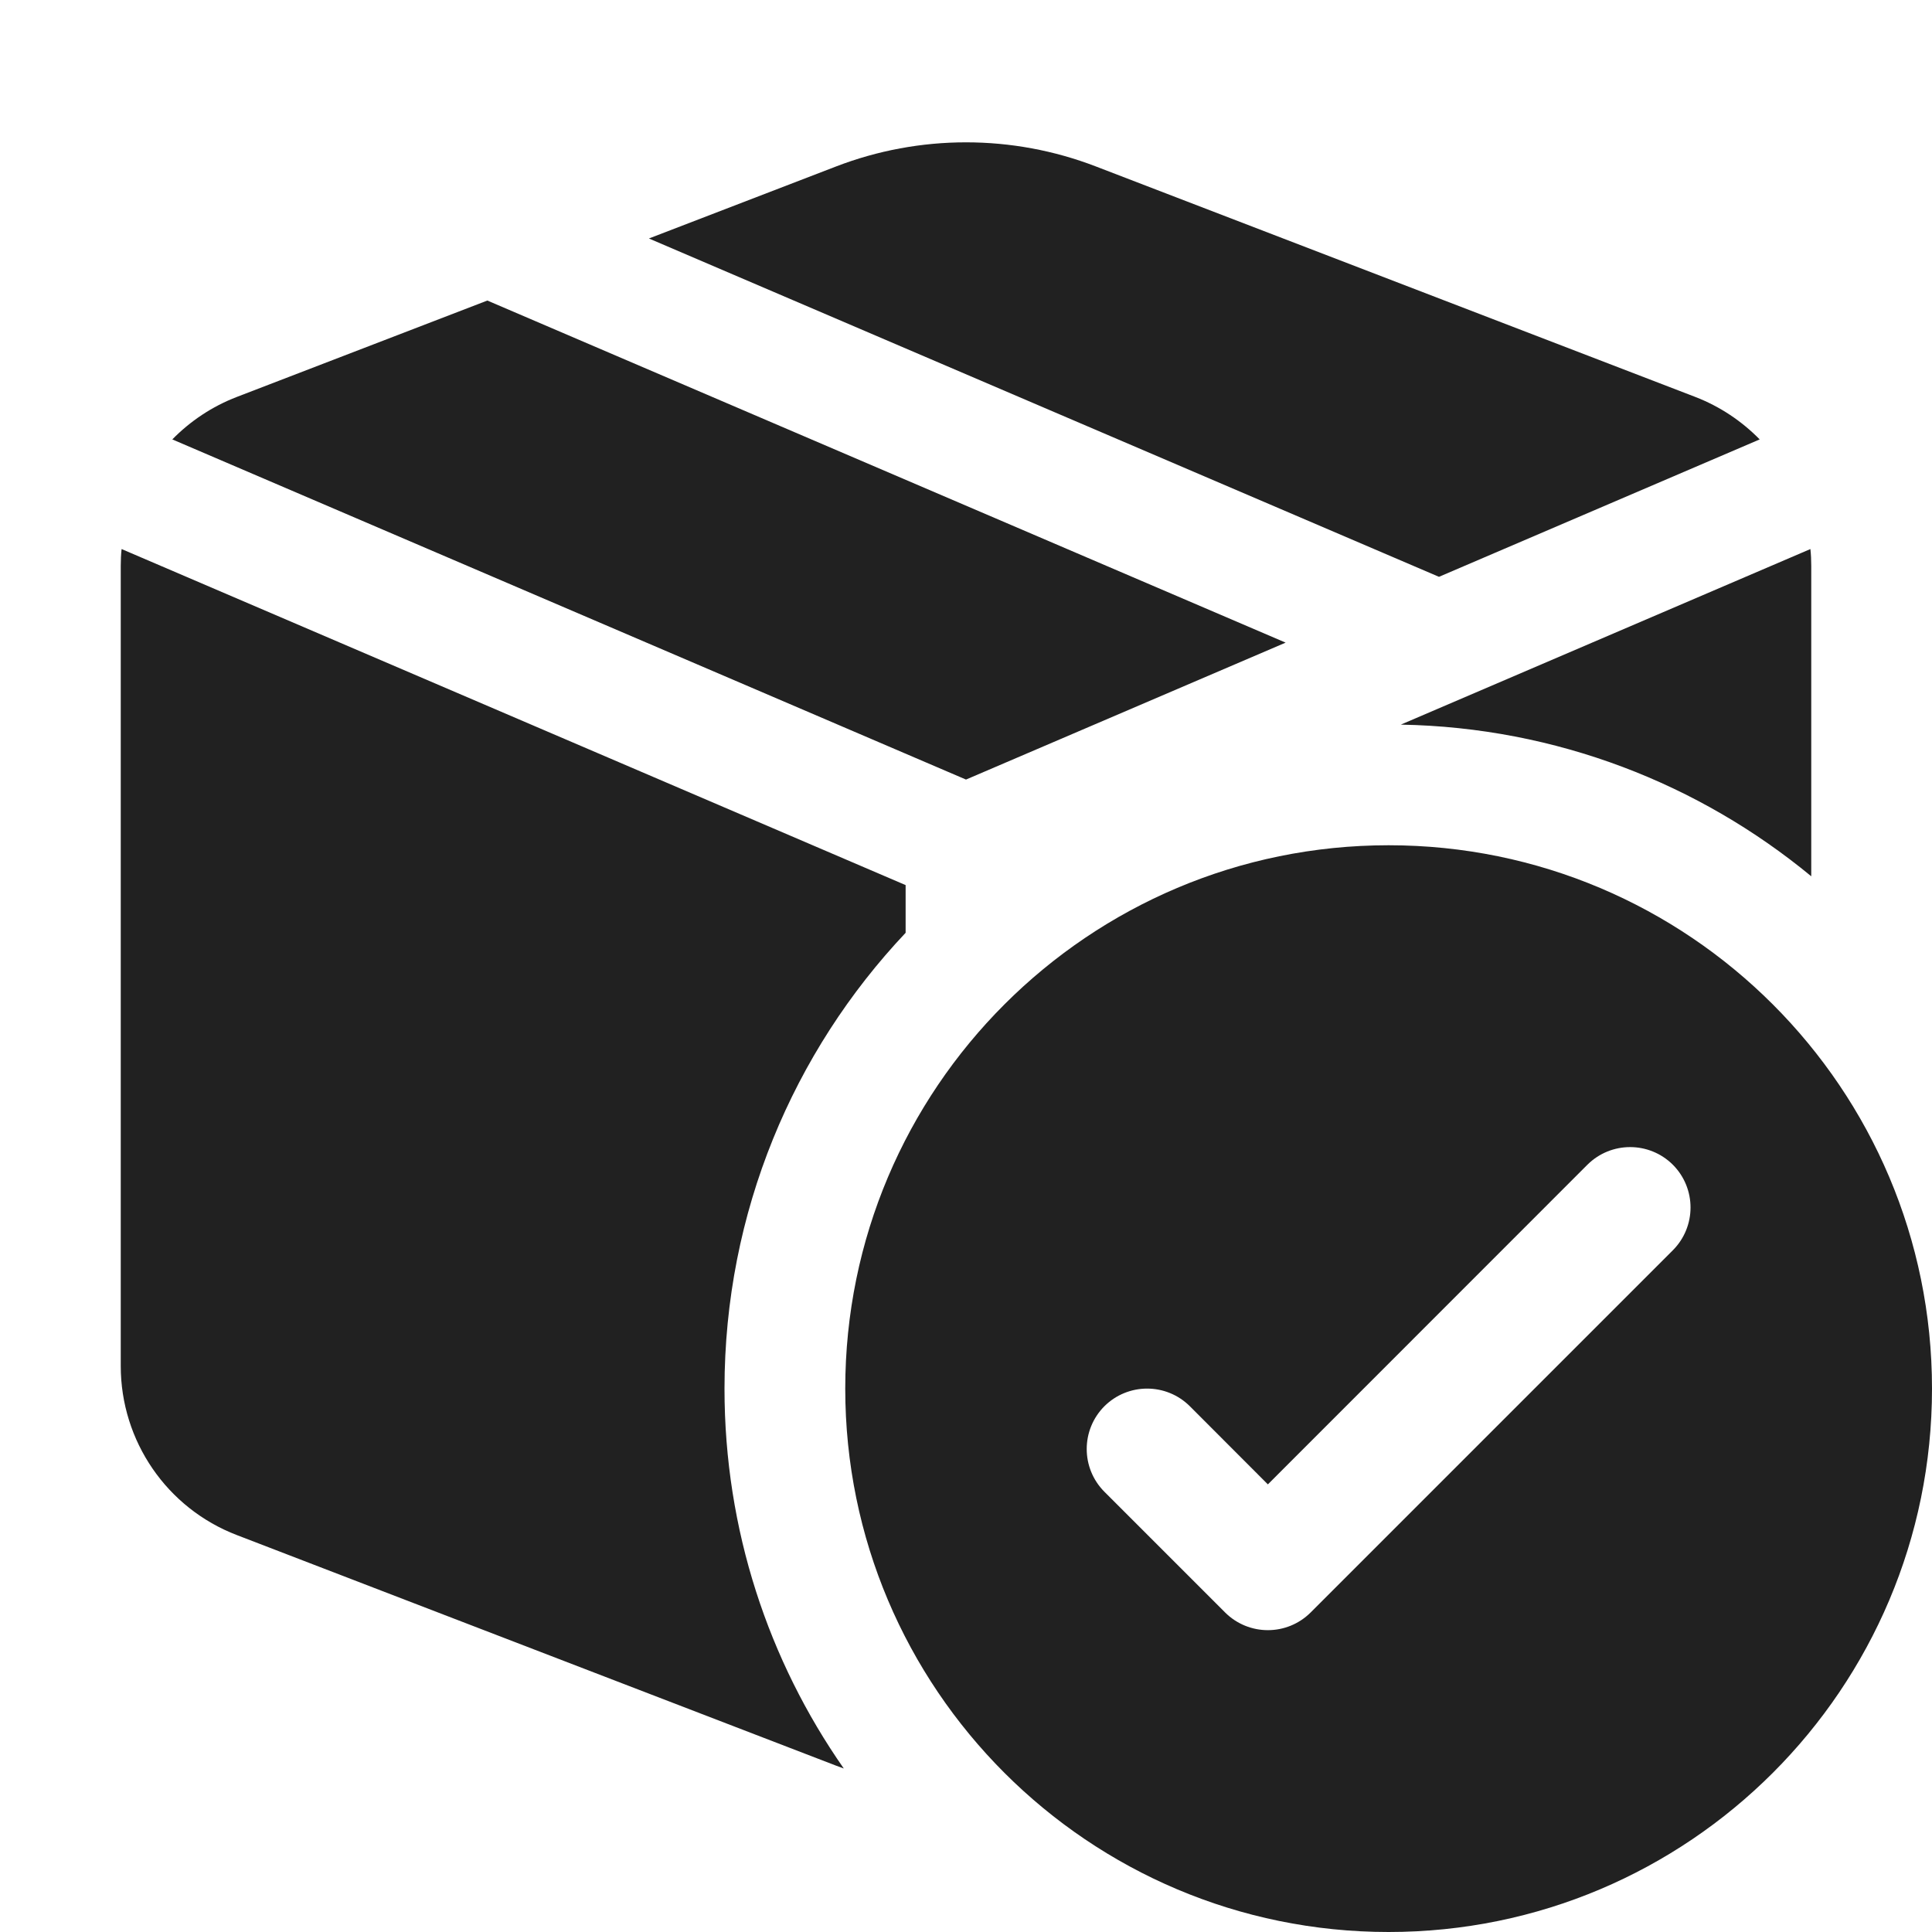 <svg width="16" height="16" viewBox="0 0 16 16" fill="none" xmlns="http://www.w3.org/2000/svg">
<path d="M4.036 2.489L10.647 5.322L8 6.456L1.427 3.639C1.575 3.488 1.756 3.366 1.962 3.287L4.036 2.489ZM5.374 1.975L6.923 1.379C7.616 1.112 8.384 1.112 9.077 1.379L14.039 3.287C14.244 3.366 14.425 3.488 14.573 3.639L11.917 4.777L5.374 1.975ZM14.993 4.547L11.601 6.001C12.891 6.024 14.073 6.492 15 7.257V4.687C15 4.64 14.998 4.593 14.993 4.547ZM7.5 7.33V7.725C6.57 8.71 6 10.039 6 11.5C6 12.67 6.365 13.754 6.988 14.646C6.966 14.638 6.945 14.63 6.923 14.622L1.962 12.713C1.382 12.491 1 11.934 1 11.313V4.687C1 4.64 1.002 4.593 1.007 4.547L7.5 7.33ZM16 11.5C16 13.985 13.985 16 11.5 16C9.015 16 7 13.985 7 11.5C7 9.015 9.015 7 11.5 7C13.985 7 16 9.015 16 11.5ZM10.854 13.354L13.854 10.354C14.049 10.158 14.049 9.842 13.854 9.646C13.658 9.451 13.342 9.451 13.146 9.646L10.5 12.293L9.854 11.646C9.658 11.451 9.342 11.451 9.146 11.646C8.951 11.842 8.951 12.158 9.146 12.354L10.146 13.354C10.342 13.549 10.658 13.549 10.854 13.354Z" fill="#212121"/>
</svg>
